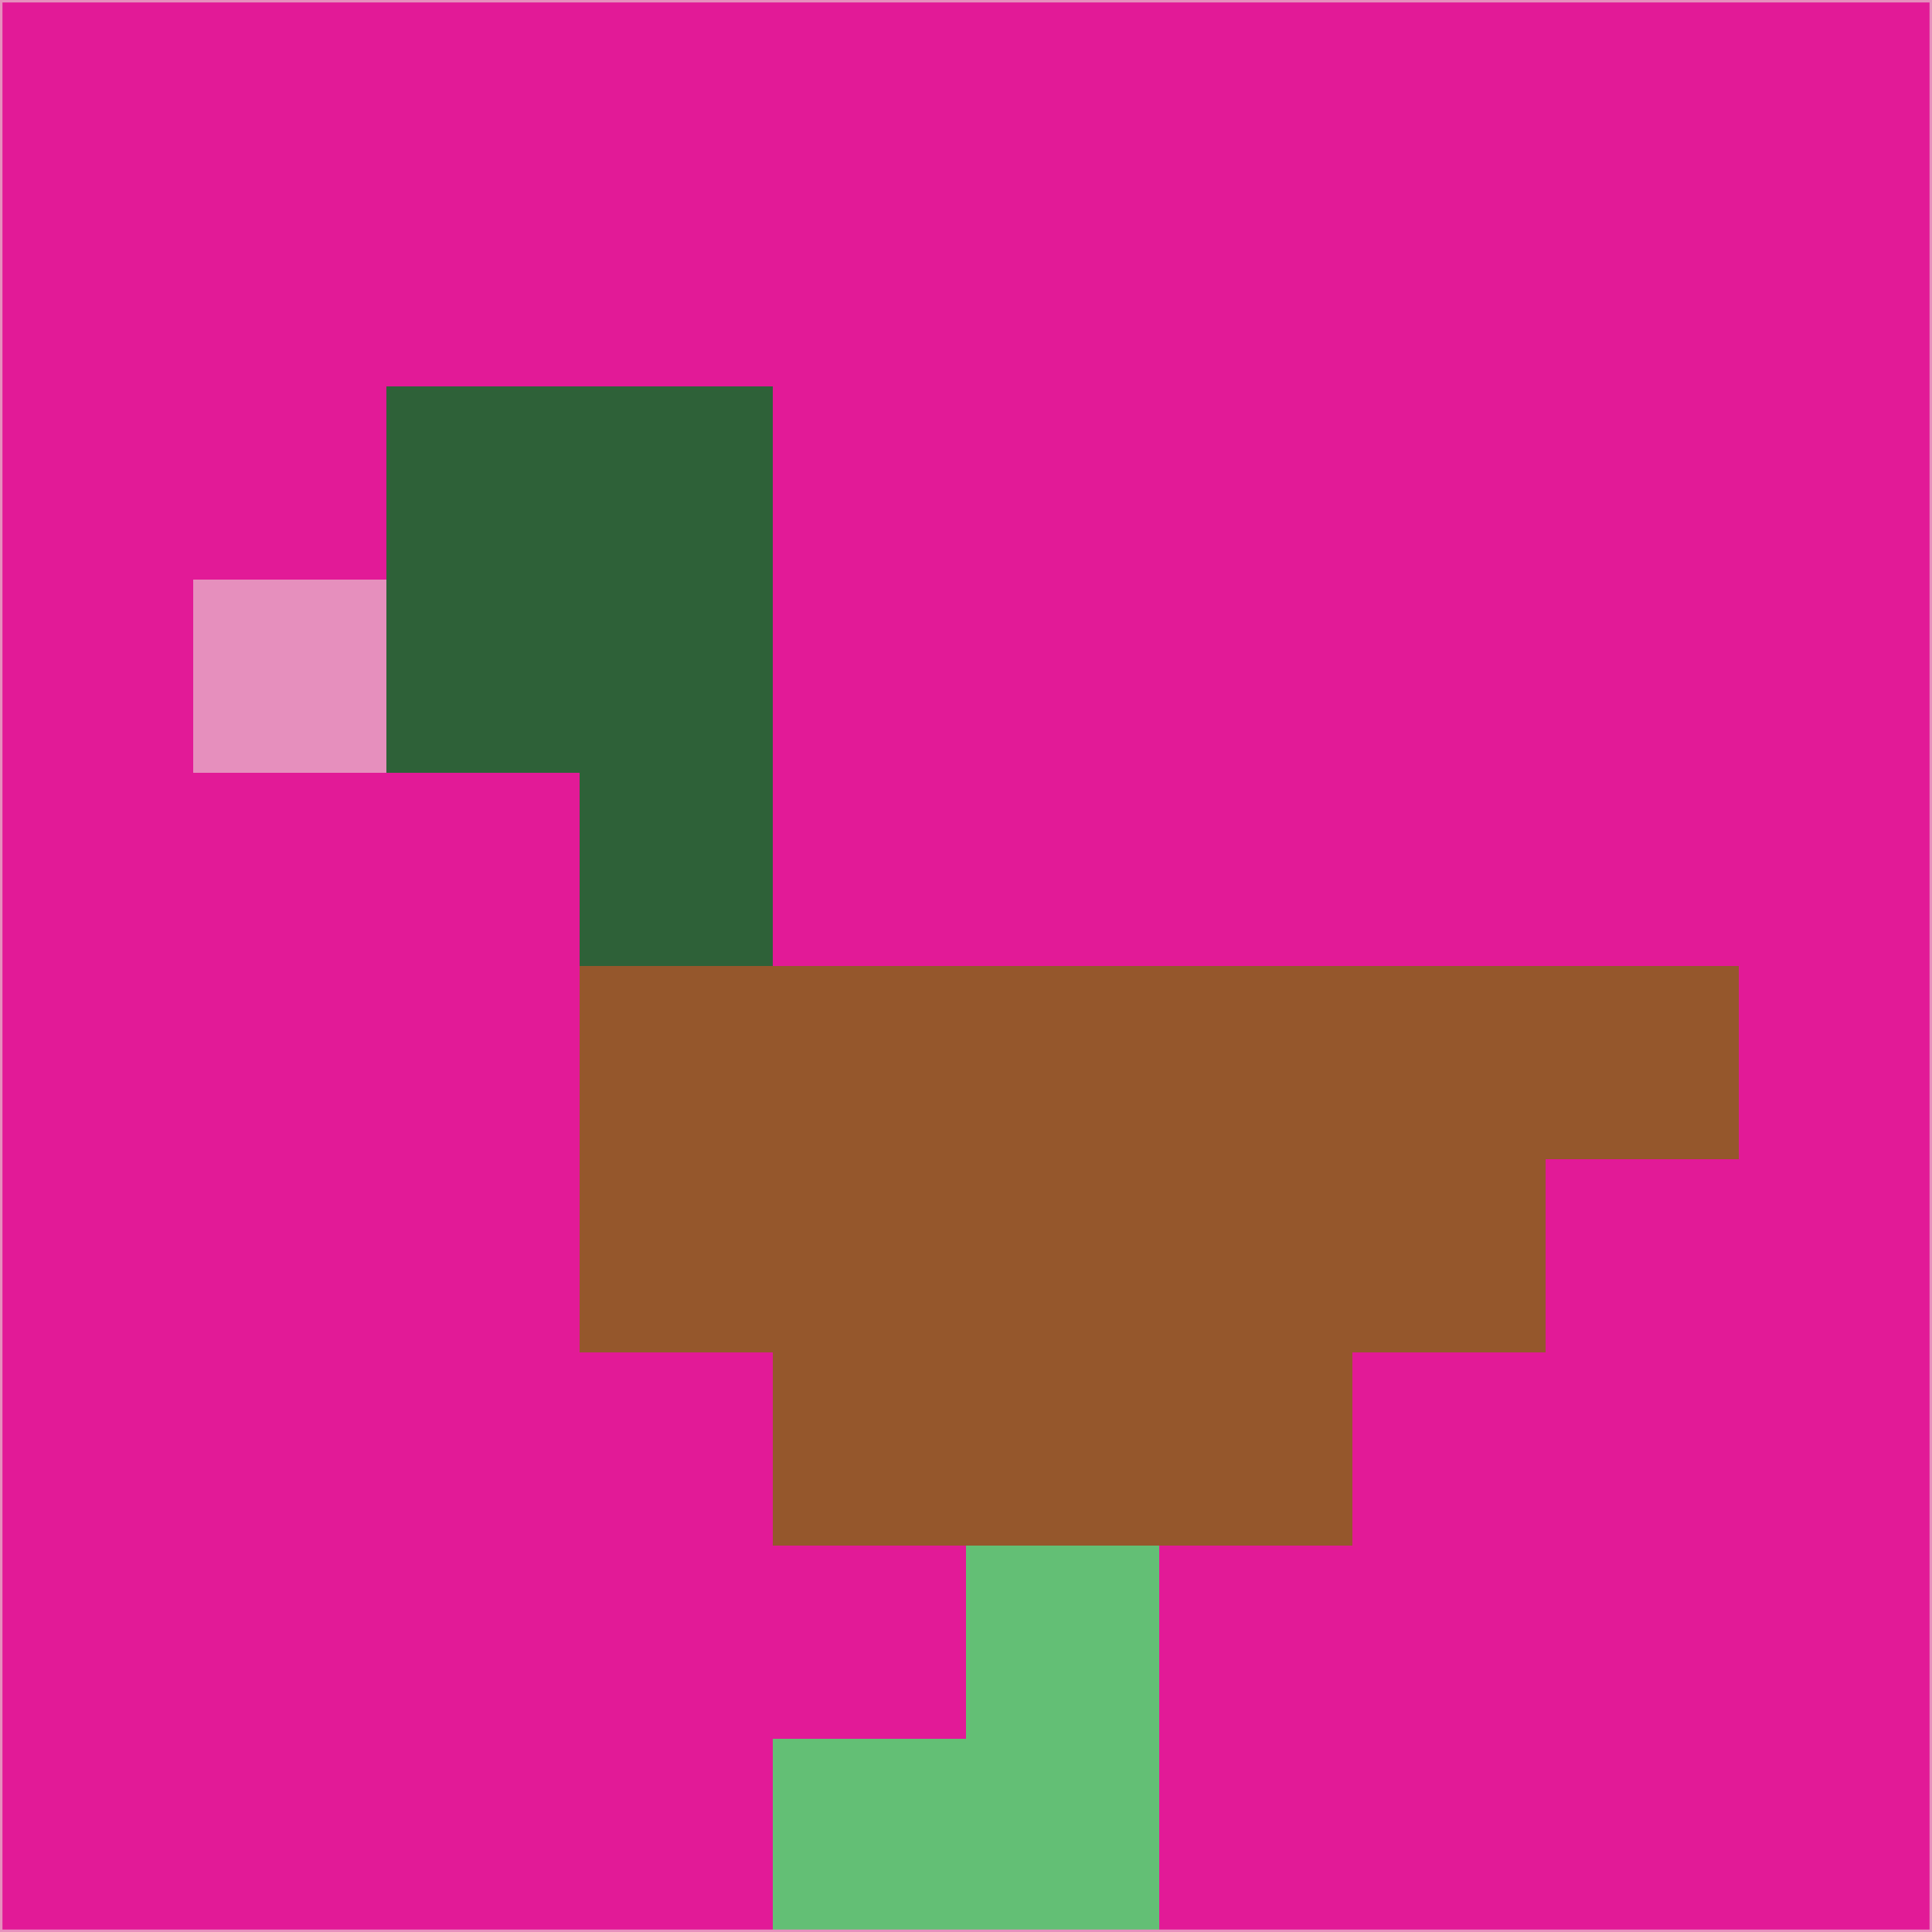 <svg xmlns="http://www.w3.org/2000/svg" version="1.1" width="785" height="785">
  <title>'goose-pfp-694263' by Dmitri Cherniak (Cyberpunk Edition)</title>
  <desc>
    seed=859237
    backgroundColor=#e21a97
    padding=20
    innerPadding=0
    timeout=500
    dimension=1
    border=false
    Save=function(){return n.handleSave()}
    frame=12

    Rendered at 2024-09-15T22:37:00.333Z
    Generated in 1ms
    Modified for Cyberpunk theme with new color scheme
  </desc>
  <defs/>
  <rect width="100%" height="100%" fill="#e21a97"/>
  <g>
    <g id="0-0">
      <rect x="0" y="0" height="785" width="785" fill="#e21a97"/>
      <g>
        <!-- Neon blue -->
        <rect id="0-0-2-2-2-2" x="157" y="157" width="157" height="157" fill="#2e6138"/>
        <rect id="0-0-3-2-1-4" x="235.5" y="157" width="78.5" height="314" fill="#2e6138"/>
        <!-- Electric purple -->
        <rect id="0-0-4-5-5-1" x="314" y="392.5" width="392.5" height="78.5" fill="#95572c"/>
        <rect id="0-0-3-5-5-2" x="235.5" y="392.5" width="392.5" height="157" fill="#95572c"/>
        <rect id="0-0-4-5-3-3" x="314" y="392.5" width="235.5" height="235.5" fill="#95572c"/>
        <!-- Neon pink -->
        <rect id="0-0-1-3-1-1" x="78.5" y="235.5" width="78.5" height="78.5" fill="#e68fbd"/>
        <!-- Cyber yellow -->
        <rect id="0-0-5-8-1-2" x="392.5" y="628" width="78.5" height="157" fill="#63bf75"/>
        <rect id="0-0-4-9-2-1" x="314" y="706.5" width="157" height="78.5" fill="#63bf75"/>
      </g>
      <rect x="0" y="0" stroke="#e68fbd" stroke-width="2" height="785" width="785" fill="none"/>
    </g>
  </g>
  <script xmlns=""/>
</svg>